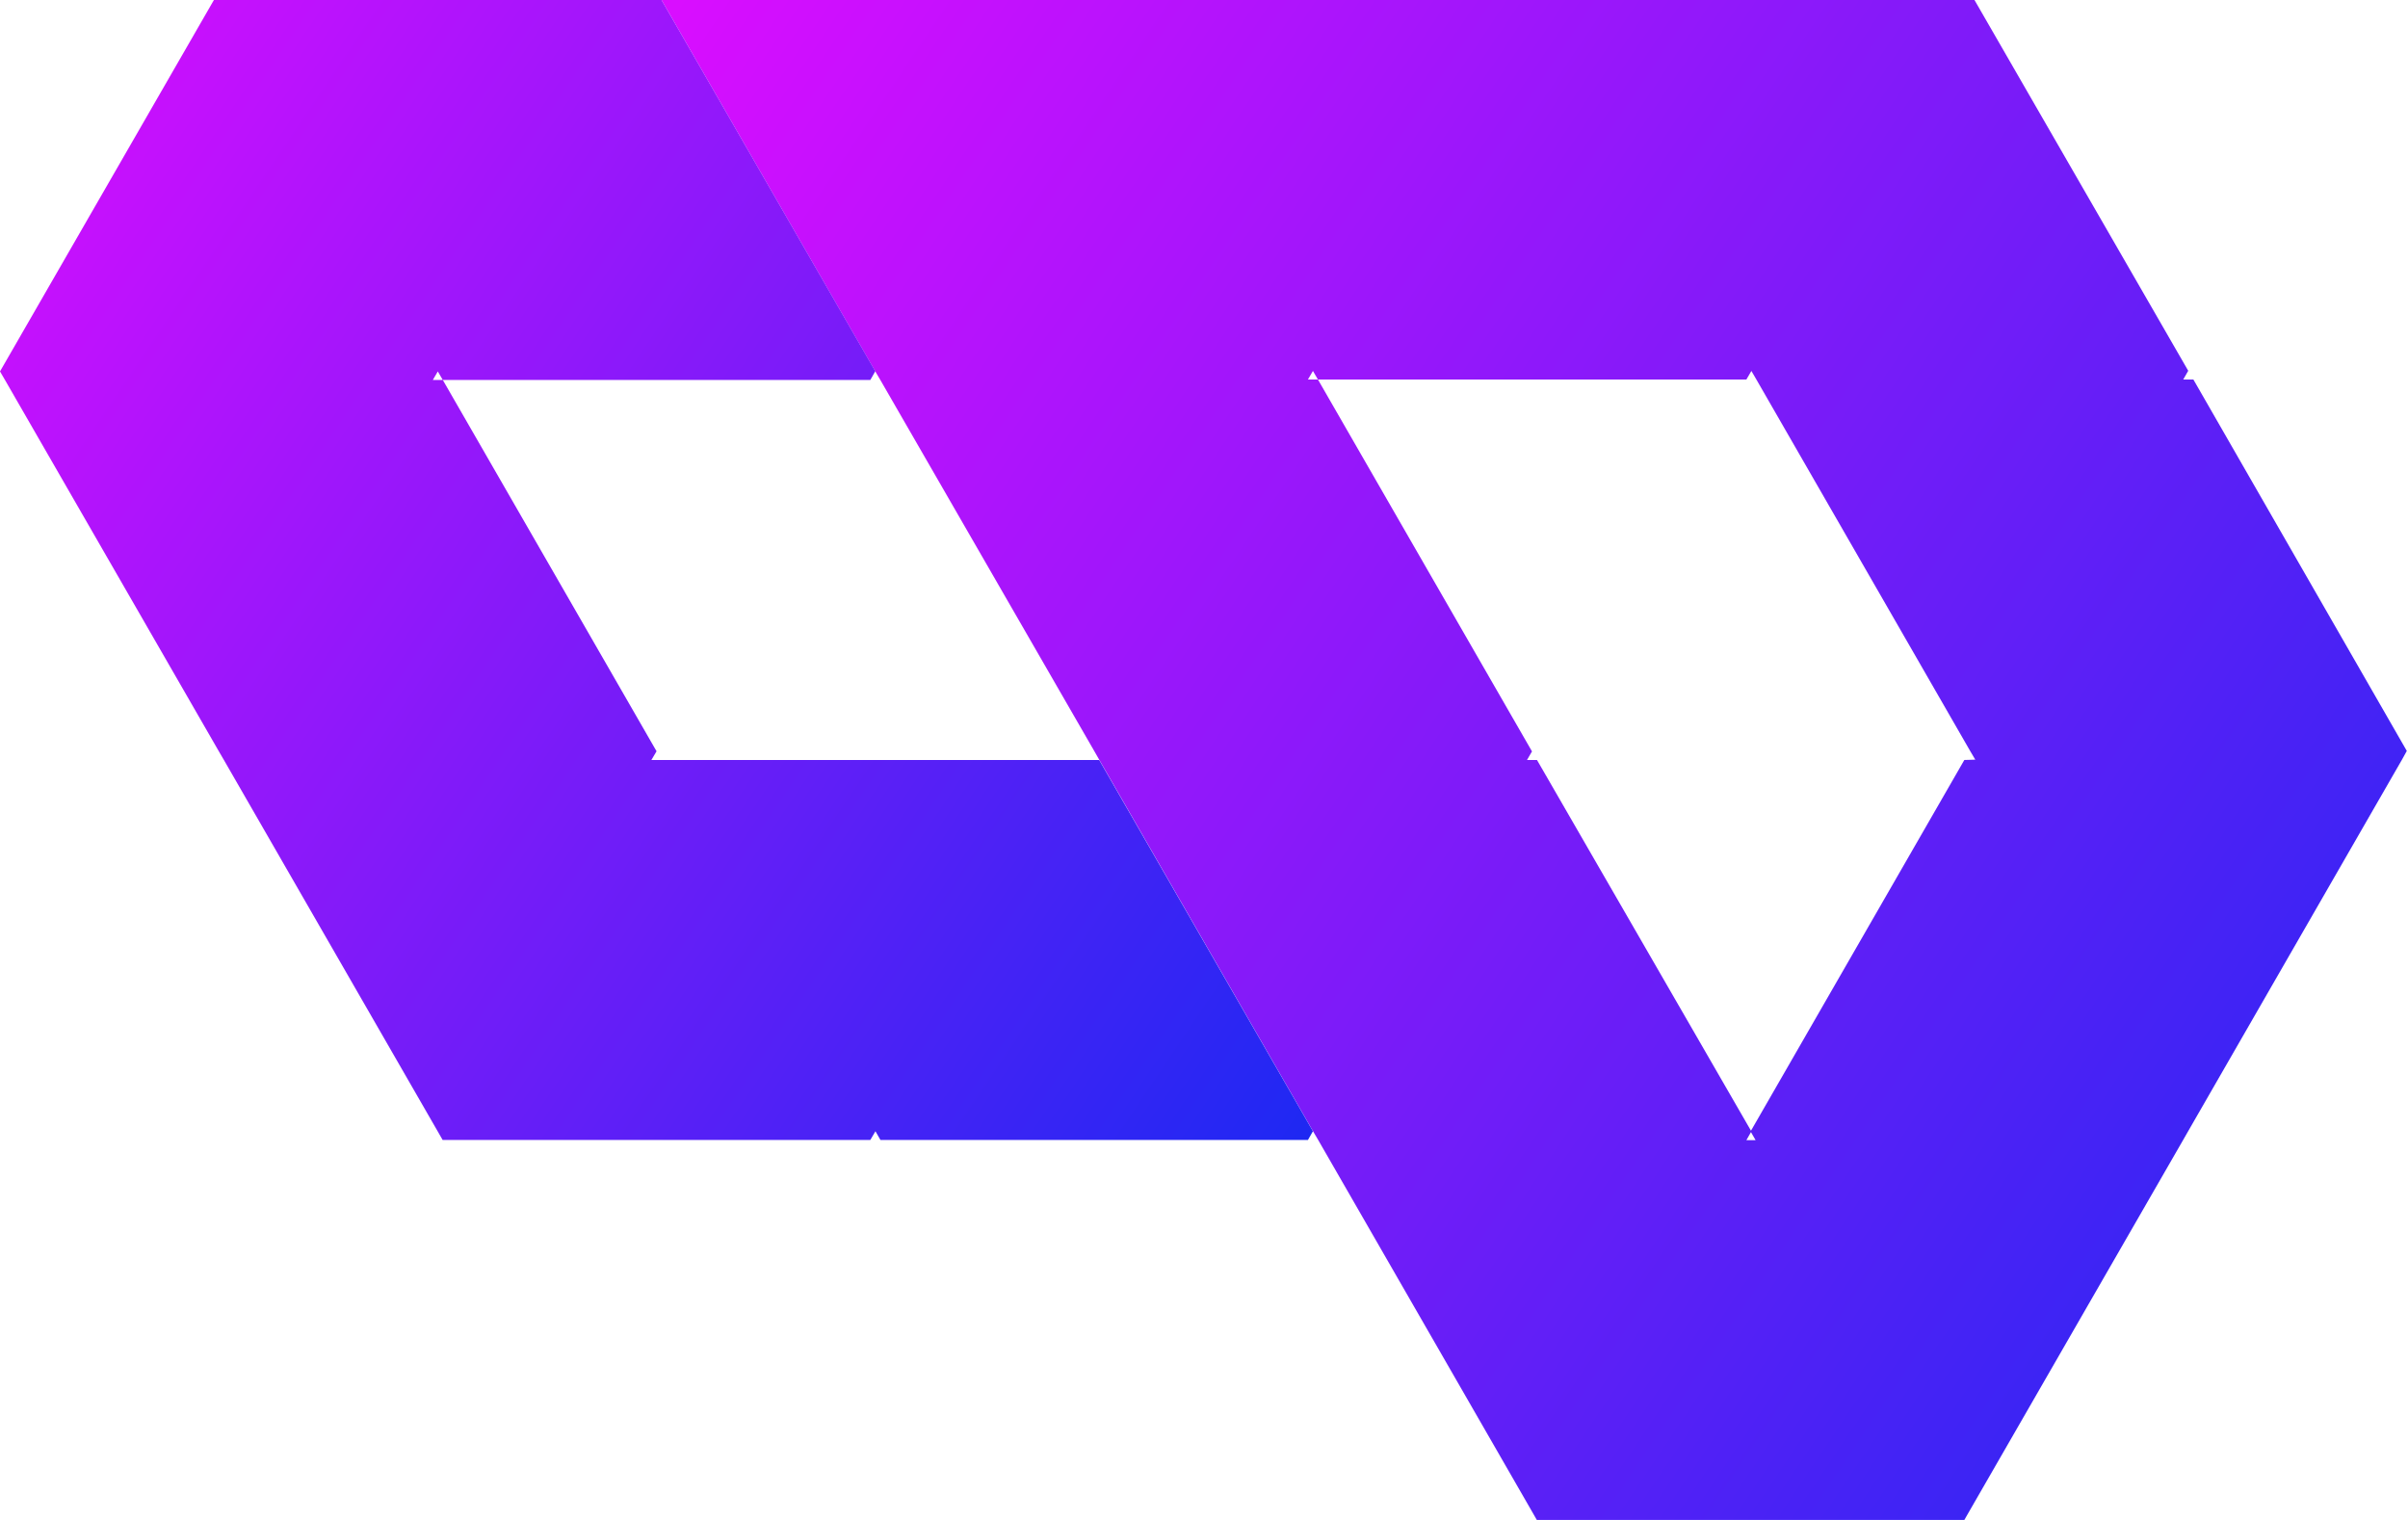 <svg width="667" height="421" viewBox="0 0 667 421" fill="none" xmlns="http://www.w3.org/2000/svg">
<path d="M607.551 105.116H604.741L606.124 102.7L546.917 0H183.242L242.449 102.879L243.877 105.295L303.084 207.995L304.467 210.411L363.674 313.29L365.102 315.705L424.309 418.585L425.692 421H544.106L545.489 418.585L604.741 315.705L606.124 313.29L665.331 210.411L666.669 207.995L607.551 105.116ZM544.106 210.5L484.899 313.379L486.282 315.795H483.739L485.122 313.379L425.737 210.5H422.97L424.353 208.129L365.057 105.116H362.291L363.674 102.745L365.057 105.116H483.739L485.122 102.745L486.505 105.116L545.712 207.995L547.14 210.411L544.106 210.5Z" fill="url(#paint0_linear_333_36)"/>
<path d="M363.674 313.335L362.291 315.75H243.877L242.494 313.335L241.066 315.75H122.608L121.225 313.335L62.018 210.5L60.635 208.129L1.383 105.25L0 102.879L59.252 0H183.243L242.45 102.835L241.066 105.25H122.653L121.269 102.879L119.886 105.25H122.653L181.859 208.085L180.432 210.5H304.467L363.674 313.335Z" fill="url(#paint1_linear_333_36)"/>
<defs>
<linearGradient id="paint0_linear_333_36" x1="277.906" y1="-182.224" x2="837.586" y2="194.025" gradientUnits="userSpaceOnUse">
<stop offset="0.02" stop-color="#DD0DFF"/>
<stop offset="1" stop-color="#1929F2"/>
</linearGradient>
<linearGradient id="paint1_linear_333_36" x1="71.214" y1="-136.668" x2="491.454" y2="146.703" gradientUnits="userSpaceOnUse">
<stop offset="0.02" stop-color="#DD0DFF"/>
<stop offset="1" stop-color="#1929F2"/>
</linearGradient>
</defs>
</svg>
